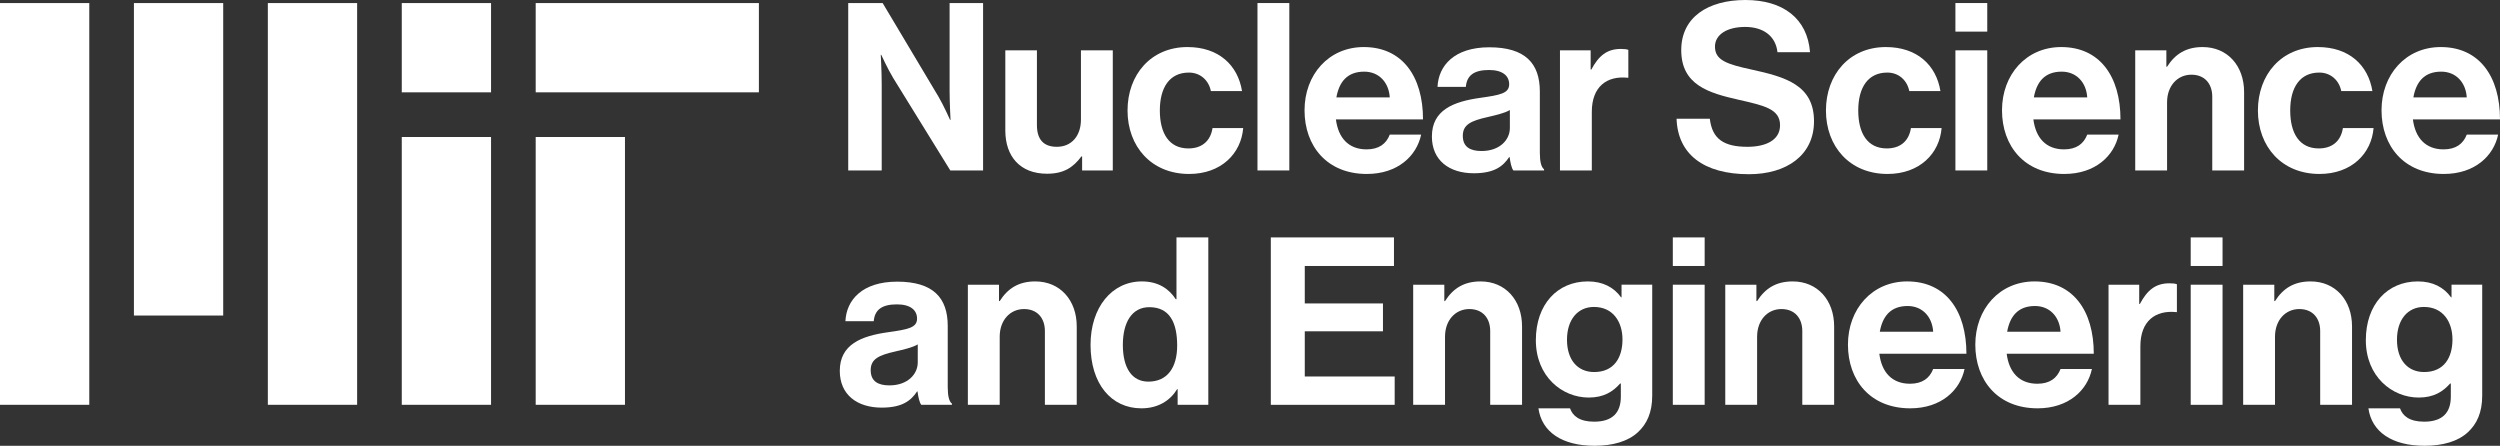 <?xml version="1.0" encoding="utf-8"?>
<!-- Generator: Adobe Illustrator 27.7.0, SVG Export Plug-In . SVG Version: 6.00 Build 0)  -->
<svg version="1.1" xmlns="http://www.w3.org/2000/svg" xmlns:xlink="http://www.w3.org/1999/xlink" x="0px" y="0px"
	 viewBox="0 0 4480.2 798.89" style="enable-background:new 0 0 4480.2 798.89;" xml:space="preserve">
<rect x="0" y="0" width="4480.2" height="798.89" fill="#333333" stroke="none"/>
<style type="text/css">
	.st0{fill:#FFFFFF;}
</style>
<g id="Background">
</g>
<g id="Artwork">
	<g>
		<path class="st0" d="M720,725.46h160v-480H720V725.46z M960,165.46h400v-160H960V165.46z M720,5.46h160v160H720V5.46z M480,725.46
			h160v-720H480V725.46z M240,565.46h160v-560H240V565.46z M0,725.46h160v-720H0V725.46z M960,725.46h160v-480H960V725.46z"/>
		<g>
			<path class="st0" d="M1644.28,701.54h-0.84c-10.91,16.36-26.43,28.95-63.36,28.95c-44.06,0-75.11-23.08-75.11-65.88
				c0-47.41,38.6-62.52,86.43-69.23c35.67-5.04,52.03-7.97,52.03-24.34c0-15.52-12.17-25.59-36.08-25.59
				c-26.85,0-39.86,9.65-41.54,30.21h-50.77c1.68-37.76,29.79-70.91,92.73-70.91c64.62,0,90.63,28.95,90.63,79.3v109.51
				c0,16.36,2.52,26.01,7.55,29.79v2.1h-54.97C1647.63,721.26,1645.53,711.19,1644.28,701.54z M1644.69,649.51v-32.31
				c-10.07,5.88-25.59,9.23-39.86,12.59c-29.79,6.71-44.48,13.43-44.48,33.57c0,20.14,13.43,27.27,33.57,27.27
				C1626.65,690.63,1644.69,670.49,1644.69,649.51z"/>
			<path class="st0" d="M1790.28,539.58h1.26c14.69-23.08,34.41-35.25,63.78-35.25c44.48,0,74.27,33.57,74.27,80.56v140.56h-57.06
				V593.29c0-23.08-13.43-39.44-37.34-39.44c-25.17,0-43.64,20.14-43.64,49.51v122.1h-57.06V510.21h55.8V539.58z"/>
			<path class="st0" d="M1954.34,618.04c0-67.13,38.18-113.71,91.89-113.71c30.21,0,49.09,13.85,60.84,31.89h1.26V425.46h57.06v300
				h-54.97v-28.11h-0.84c-12.59,20.56-33.99,34.41-64.2,34.41C1991.26,731.75,1954.34,687.7,1954.34,618.04z M2109.58,619.3
				c0-41.12-13.43-68.81-49.93-68.81c-31.47,0-47.41,27.69-47.41,67.55c0,41.54,16.36,65.88,45.74,65.88
				C2091.96,683.92,2109.58,658.74,2109.58,619.3z"/>
			<path class="st0" d="M2277.41,425.46h220.7v51.19h-159.86v67.13h140.14v49.93h-140.14v80.98h161.12v50.77h-221.96V425.46z"/>
			<path class="st0" d="M2588.32,539.58h1.26c14.69-23.08,34.41-35.25,63.78-35.25c44.48,0,74.27,33.57,74.27,80.56v140.56h-57.06
				V593.29c0-23.08-13.43-39.44-37.34-39.44c-25.17,0-43.64,20.14-43.64,49.51v122.1h-57.06V510.21h55.8V539.58z"/>
			<path class="st0" d="M2756.98,731.75h56.64c4.62,13.43,16.78,23.92,43.22,23.92c32.31,0,47.83-15.52,47.83-44.9v-23.5h-1.26
				c-12.59,14.27-28.95,25.17-56.22,25.17c-47.83,0-94.83-37.76-94.83-102.8c0-64.2,38.6-105.32,93.15-105.32
				c26.85,0,46.57,10.49,59.58,28.53h0.84v-22.66h54.97v198.88c0,30.21-9.65,50.77-25.59,65.46
				c-18.04,16.78-45.74,24.34-77.62,24.34C2798.94,798.89,2762.86,773.71,2756.98,731.75z M2907.62,608.39
				c0-31.47-16.78-58.32-51.19-58.32c-28.95,0-48.25,22.66-48.25,58.74c0,36.5,19.3,57.9,48.67,57.9
				C2892.93,666.72,2907.62,640.28,2907.62,608.39z"/>
			<path class="st0" d="M2997.82,425.46h57.06v51.19h-57.06V425.46z M2997.82,510.21h57.06v215.25h-57.06V510.21z"/>
			<path class="st0" d="M3147.61,539.58h1.26c14.69-23.08,34.41-35.25,63.78-35.25c44.48,0,74.27,33.57,74.27,80.56v140.56h-57.06
				V593.29c0-23.08-13.43-39.44-37.34-39.44c-25.17,0-43.64,20.14-43.64,49.51v122.1h-57.06V510.21h55.8V539.58z"/>
			<path class="st0" d="M3311.67,617.62c0-63.78,43.22-113.29,106.16-113.29c69.23,0,106.16,52.87,106.16,129.65h-156.09
				c4.2,33.15,22.66,53.71,54.97,53.71c22.24,0,35.25-10.07,41.54-26.43h56.22c-7.97,38.18-41.96,70.49-97.34,70.49
				C3351.95,731.75,3311.67,681.82,3311.67,617.62z M3368.73,594.55h95.67c-1.68-27.27-19.72-46.15-45.73-46.15
				C3388.45,548.39,3373.77,566.44,3368.73,594.55z"/>
			<path class="st0" d="M3539.91,617.62c0-63.78,43.22-113.29,106.16-113.29c69.23,0,106.16,52.87,106.16,129.65h-156.09
				c4.2,33.15,22.66,53.71,54.97,53.71c22.24,0,35.25-10.07,41.54-26.43h56.22c-7.97,38.18-41.96,70.49-97.34,70.49
				C3580.19,731.75,3539.91,681.82,3539.91,617.62z M3596.98,594.55h95.67c-1.68-27.27-19.72-46.15-45.73-46.15
				C3616.7,548.39,3602.01,566.44,3596.98,594.55z"/>
			<path class="st0" d="M3833.62,544.62h1.26c13.01-24.34,27.69-36.92,52.87-36.92c6.29,0,10.07,0.42,13.43,1.68v49.93h-1.26
				c-37.34-3.78-64.2,15.94-64.2,61.26v104.9h-57.06V510.21h54.97V544.62z"/>
			<path class="st0" d="M3925.92,425.46h57.06v51.19h-57.06V425.46z M3925.92,510.21h57.06v215.25h-57.06V510.21z"/>
			<path class="st0" d="M4075.71,539.58h1.26c14.69-23.08,34.41-35.25,63.78-35.25c44.48,0,74.27,33.57,74.27,80.56v140.56h-57.06
				V593.29c0-23.08-13.43-39.44-37.34-39.44c-25.17,0-43.64,20.14-43.64,49.51v122.1h-57.06V510.21h55.8V539.58z"/>
			<path class="st0" d="M4244.38,731.75h56.64c4.62,13.43,16.78,23.92,43.22,23.92c32.31,0,47.83-15.52,47.83-44.9v-23.5h-1.26
				c-12.59,14.27-28.95,25.17-56.22,25.17c-47.83,0-94.83-37.76-94.83-102.8c0-64.2,38.6-105.32,93.15-105.32
				c26.85,0,46.57,10.49,59.58,28.53h0.84v-22.66h54.97v198.88c0,30.21-9.65,50.77-25.59,65.46
				c-18.04,16.78-45.74,24.34-77.62,24.34C4286.34,798.89,4250.26,773.71,4244.38,731.75z M4395.01,608.39
				c0-31.47-16.78-58.32-51.19-58.32c-28.95,0-48.25,22.66-48.25,58.74c0,36.5,19.3,57.9,48.67,57.9
				C4380.33,666.72,4395.01,640.28,4395.01,608.39z"/>
		</g>
		<g>
			<path class="st0" d="M1520.08,5.46h61.68l99.86,167.41c9.65,16.36,20.98,41.96,20.98,41.96h0.84c0,0-1.68-31.05-1.68-52.03V5.46
				h60v300h-58.74l-102.38-165.74c-9.65-15.94-21.4-41.54-21.4-41.54h-0.84c0,0,1.68,31.47,1.68,52.45v154.83h-60V5.46z"/>
			<path class="st0" d="M1939.24,305.46v-25.18h-1.26c-14.69,19.72-31.47,31.05-61.68,31.05c-47.83,0-74.69-30.63-74.69-77.62V90.21
				h56.64v133.85c0,25.18,11.33,39.02,35.67,39.02c26.85,0,43.22-20.14,43.22-48.67V90.21h57.06v215.25H1939.24z"/>
			<path class="st0" d="M2020.63,198.04c0-64.2,41.96-113.71,107.41-113.71c55.81,0,90.21,32.31,97.76,78.88H2170
				c-3.78-18.88-18.46-33.15-39.44-33.15c-34.41,0-52.03,26.43-52.03,67.97c0,40.7,16.36,67.97,51.19,67.97
				c23.08,0,39.44-12.17,43.22-36.5h54.97c-3.78,45.73-39.44,82.24-96.92,82.24C2063.01,311.75,2020.63,262.24,2020.63,198.04z"/>
			<path class="st0" d="M2253.5,5.46h57.06v300h-57.06V5.46z"/>
			<path class="st0" d="M2337.83,197.62c0-63.78,43.22-113.29,106.16-113.29c69.23,0,106.16,52.87,106.16,129.65h-156.09
				c4.2,33.15,22.66,53.71,54.97,53.71c22.24,0,35.25-10.07,41.54-26.43h56.22c-7.97,38.18-41.96,70.49-97.34,70.49
				C2378.11,311.75,2337.83,261.82,2337.83,197.62z M2394.9,174.55h95.67c-1.68-27.27-19.72-46.15-45.73-46.15
				C2414.62,128.39,2399.93,146.44,2394.9,174.55z"/>
			<path class="st0" d="M2705.38,281.54h-0.84c-10.91,16.36-26.43,28.95-63.36,28.95c-44.06,0-75.11-23.08-75.11-65.88
				c0-47.41,38.6-62.52,86.44-69.23c35.66-5.04,52.03-7.97,52.03-24.34c0-15.52-12.17-25.59-36.08-25.59
				c-26.85,0-39.86,9.65-41.54,30.21h-50.77c1.68-37.76,29.79-70.91,92.73-70.91c64.62,0,90.63,28.95,90.63,79.3v109.51
				c0,16.36,2.52,26.01,7.55,29.79v2.1h-54.97C2708.74,301.26,2706.64,291.19,2705.38,281.54z M2705.8,229.51v-32.31
				c-10.07,5.88-25.59,9.23-39.86,12.59c-29.79,6.71-44.48,13.43-44.48,33.57c0,20.14,13.43,27.27,33.57,27.27
				C2687.76,270.63,2705.8,250.49,2705.8,229.51z"/>
			<path class="st0" d="M2850.55,124.62h1.26c13.01-24.34,27.69-36.92,52.87-36.92c6.29,0,10.07,0.42,13.43,1.68v49.93h-1.26
				c-37.34-3.78-64.2,15.94-64.2,61.26v104.9h-57.06V90.21h54.97V124.62z"/>
			<path class="st0" d="M3004.54,212.73h59.58c4.2,36.08,24.76,50.35,67.55,50.35c31.05,0,58.32-10.91,58.32-38.6
				c0-29.37-28.53-35.25-74.27-45.73c-53.71-12.17-102.8-26.43-102.8-88.95c0-59.16,48.25-89.79,114.97-89.79
				c67.55,0,111.19,33.15,115.81,93.57h-58.32c-3.36-30.21-26.85-45.32-57.9-45.32c-32.73,0-54.13,13.85-54.13,35.25
				c0,24.34,20.98,31.47,65.46,41.12c61.68,13.43,112.03,28.11,112.03,92.73c0,60.84-49.09,94.83-116.64,94.83
				C3052.79,312.17,3006.63,276.09,3004.54,212.73z"/>
			<path class="st0" d="M3272.23,198.04c0-64.2,41.96-113.71,107.41-113.71c55.81,0,90.21,32.31,97.76,78.88h-55.8
				c-3.78-18.88-18.46-33.15-39.44-33.15c-34.41,0-52.03,26.43-52.03,67.97c0,40.7,16.36,67.97,51.19,67.97
				c23.08,0,39.44-12.17,43.22-36.5h54.97c-3.78,45.73-39.44,82.24-96.92,82.24C3314.61,311.75,3272.23,262.24,3272.23,198.04z"/>
			<path class="st0" d="M3504.26,5.46h57.06v51.19h-57.06V5.46z M3504.26,90.21h57.06v215.25h-57.06V90.21z"/>
			<path class="st0" d="M3587.75,197.62c0-63.78,43.22-113.29,106.16-113.29c69.23,0,106.16,52.87,106.16,129.65h-156.09
				c4.2,33.15,22.66,53.71,54.97,53.71c22.24,0,35.25-10.07,41.54-26.43h56.22c-7.97,38.18-41.96,70.49-97.34,70.49
				C3628.03,311.75,3587.75,261.82,3587.75,197.62z M3644.82,174.55h95.67c-1.68-27.27-19.72-46.15-45.73-46.15
				C3664.54,128.39,3649.85,146.44,3644.82,174.55z"/>
			<path class="st0" d="M3882.29,119.58h1.26c14.69-23.08,34.41-35.25,63.78-35.25c44.48,0,74.27,33.57,74.27,80.56v140.56h-57.06
				V173.29c0-23.08-13.43-39.44-37.34-39.44c-25.17,0-43.64,20.14-43.64,49.51v122.1h-57.06V90.21h55.8V119.58z"/>
			<path class="st0" d="M4046.35,198.04c0-64.2,41.96-113.71,107.41-113.71c55.81,0,90.21,32.31,97.76,78.88h-55.8
				c-3.78-18.88-18.46-33.15-39.44-33.15c-34.41,0-52.03,26.43-52.03,67.97c0,40.7,16.36,67.97,51.19,67.97
				c23.08,0,39.44-12.17,43.22-36.5h54.97c-3.78,45.73-39.44,82.24-96.92,82.24C4088.73,311.75,4046.35,262.24,4046.35,198.04z"/>
			<path class="st0" d="M4267.89,197.62c0-63.78,43.22-113.29,106.16-113.29c69.23,0,106.16,52.87,106.16,129.65h-156.09
				c4.2,33.15,22.66,53.71,54.97,53.71c22.24,0,35.25-10.07,41.54-26.43h56.22c-7.97,38.18-41.96,70.49-97.34,70.49
				C4308.17,311.75,4267.89,261.82,4267.89,197.62z M4324.95,174.55h95.67c-1.68-27.27-19.72-46.15-45.73-46.15
				C4344.67,128.39,4329.99,146.44,4324.95,174.55z"/>
		</g>
	</g>
</g>
<g id="Guides">
</g>
</svg>
